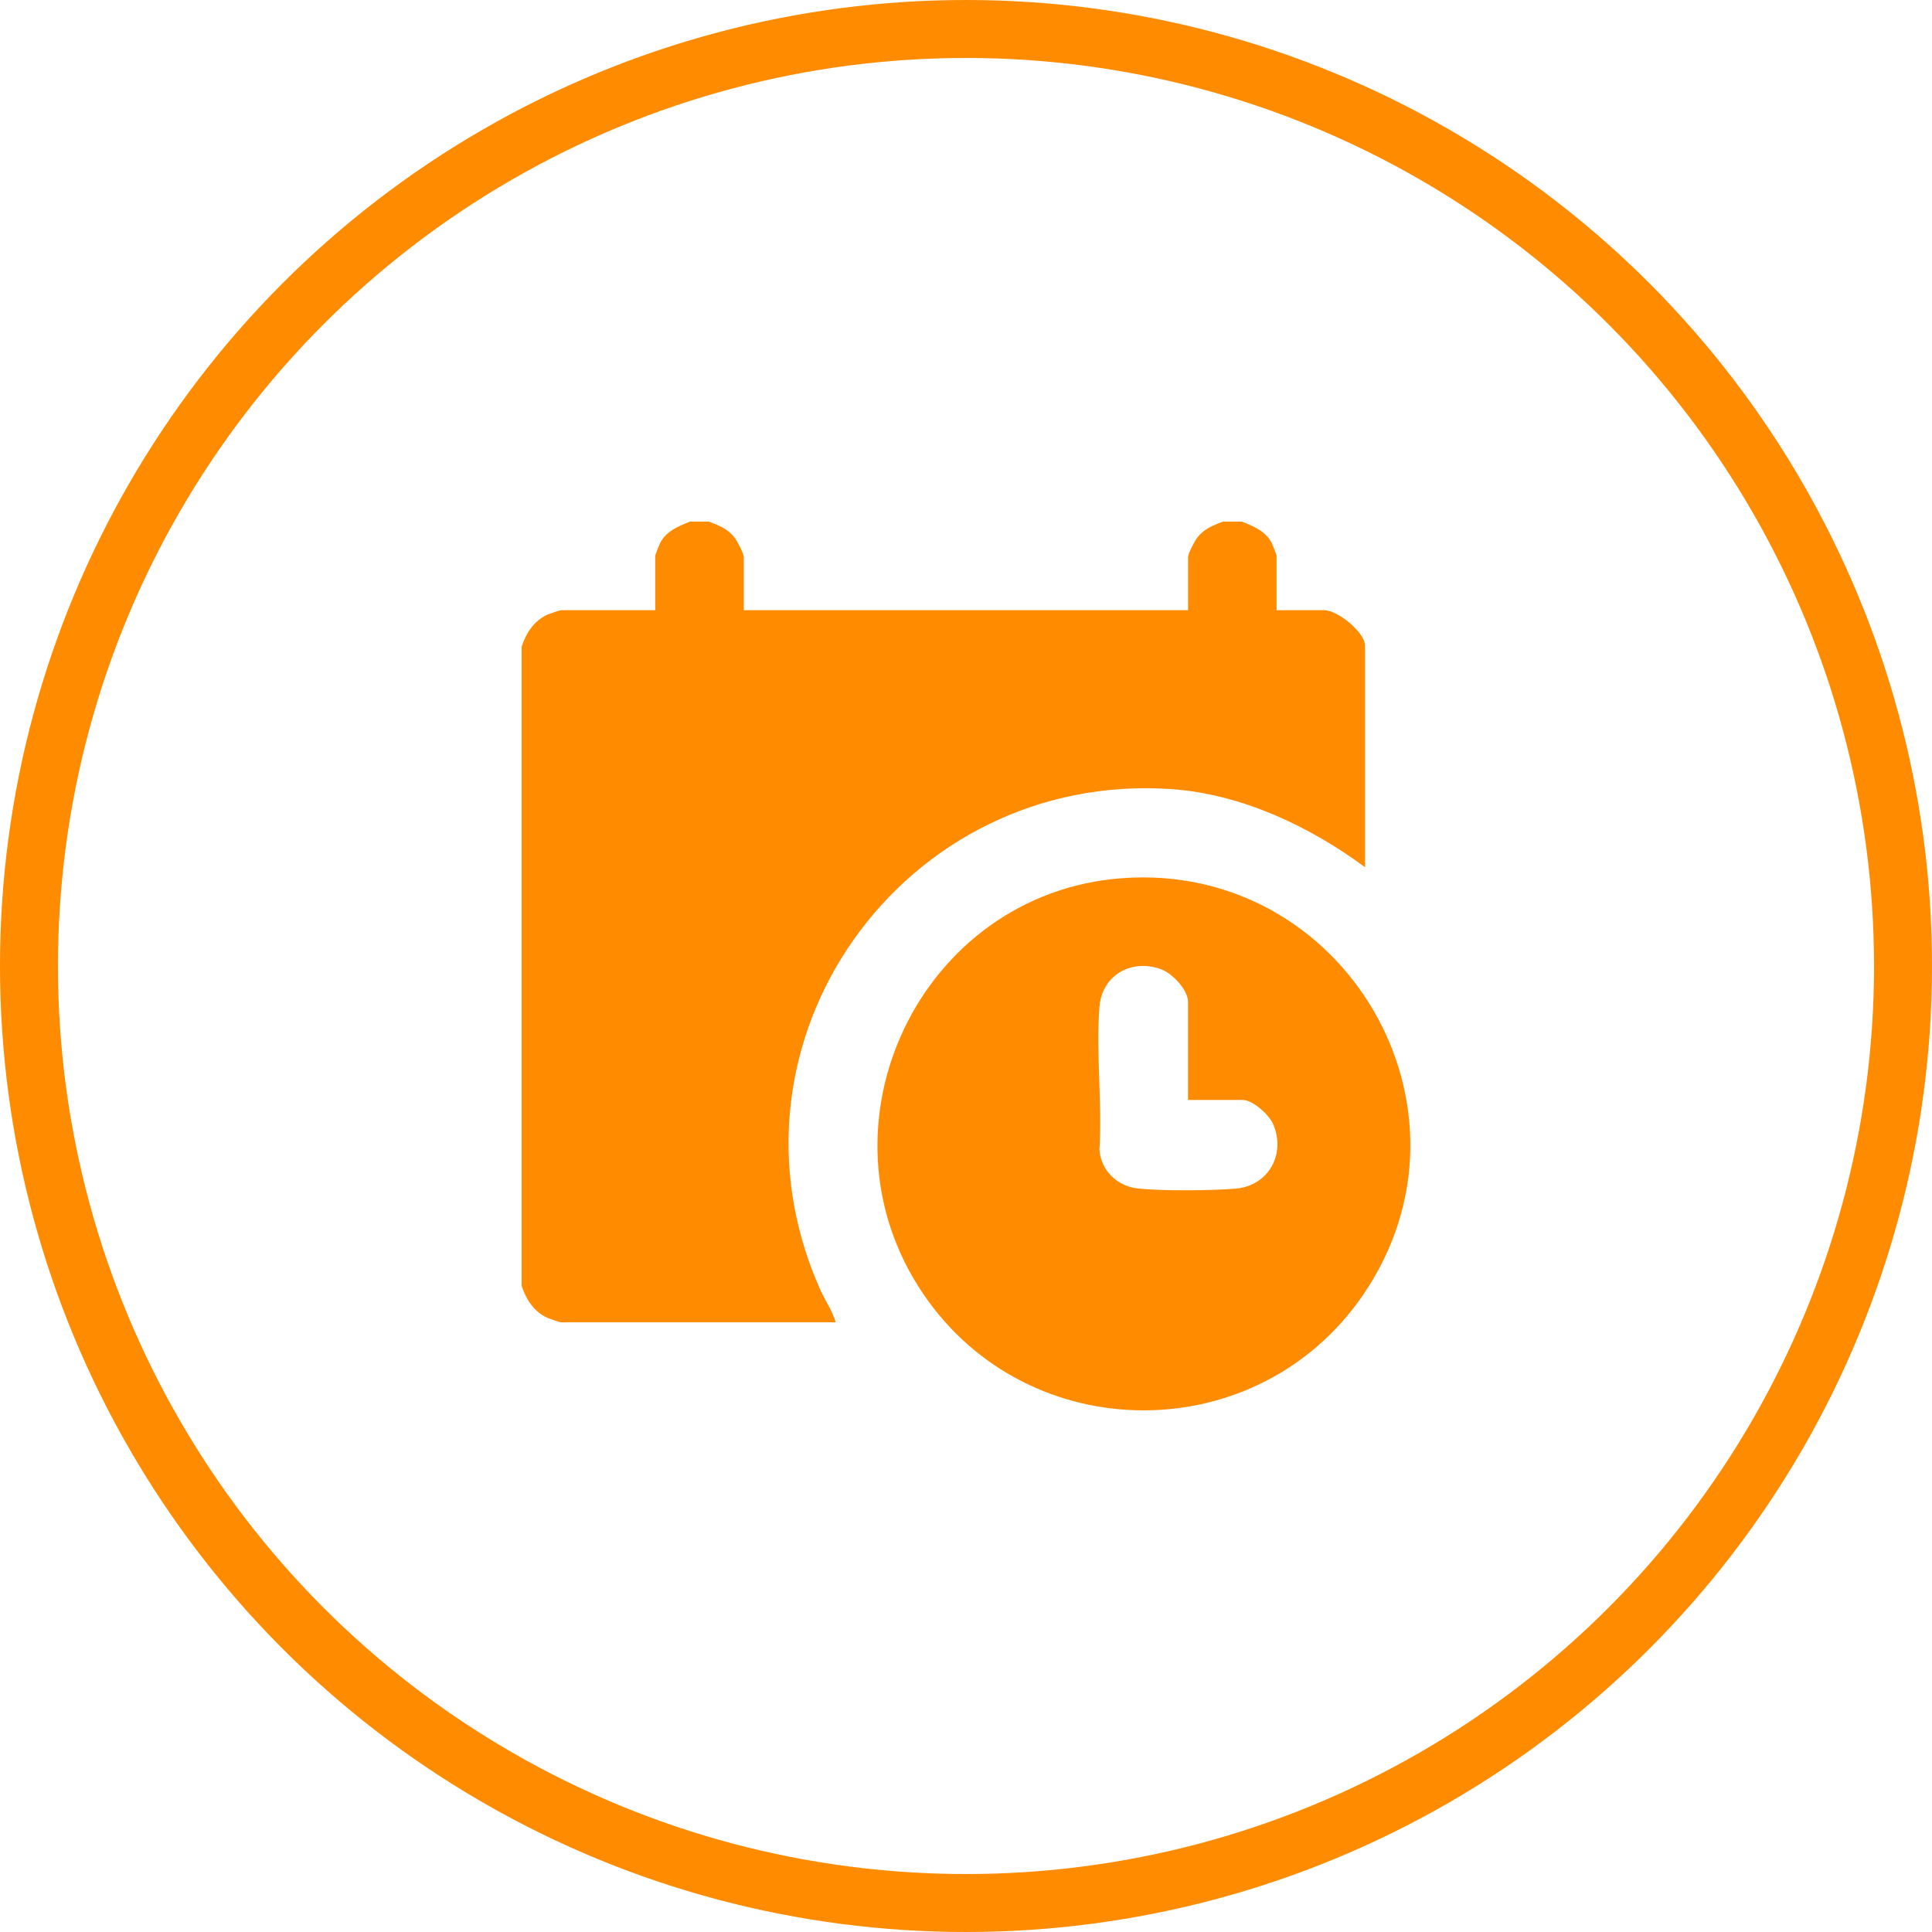 <svg width="100" height="100" viewBox="0 0 100 100" fill="none" xmlns="http://www.w3.org/2000/svg">
<circle cx="50" cy="50" r="48.5" stroke="#FF8B00" stroke-width="3"/>
<g clip-path="url(#clip0_2008_326)">
<path d="M36.701 27C37.211 27.201 37.652 27.361 38.006 27.807C38.153 27.992 38.498 28.644 38.498 28.843V31.585H61.493V28.843C61.493 28.644 61.839 27.992 61.986 27.807C62.34 27.361 62.781 27.201 63.291 27H64.279C64.877 27.231 65.52 27.502 65.824 28.105C65.865 28.185 66.075 28.718 66.075 28.753V31.585H68.546C69.24 31.585 70.656 32.731 70.656 33.428V44.889C67.801 42.773 64.24 41.094 60.639 40.845C46.773 39.886 36.753 53.884 42.435 66.705C42.693 67.288 43.082 67.843 43.259 68.442H29.021C28.986 68.442 28.431 68.256 28.347 68.218C27.645 67.903 27.23 67.263 27 66.554V33.473C27.23 32.764 27.644 32.124 28.347 31.809C28.431 31.771 28.985 31.585 29.021 31.585H33.916V28.753C33.916 28.718 34.127 28.186 34.168 28.105C34.472 27.502 35.115 27.231 35.713 27H36.701Z" fill="#FF8B00"/>
<path d="M58.062 45.456C69.588 44.59 77.138 57.416 70.548 67.032C65.081 75.011 53.241 74.981 47.803 66.996C41.875 58.293 47.623 46.239 58.062 45.456ZM61.492 56.935V51.856C61.492 51.237 60.684 50.39 60.116 50.176C58.586 49.602 57.038 50.457 56.907 52.122C56.722 54.494 57.056 57.103 56.907 59.501C56.973 60.56 57.806 61.384 58.852 61.509C60.046 61.653 62.742 61.628 63.965 61.523C65.673 61.375 66.578 59.711 65.884 58.158C65.673 57.687 64.844 56.934 64.321 56.934H61.492L61.492 56.935Z" fill="#FF8B00"/>
</g>
<defs>
<clipPath id="clip0_2008_326">
<rect width="46" height="46" fill="white" transform="translate(27 27)"/>
</clipPath>
</defs>
</svg>
